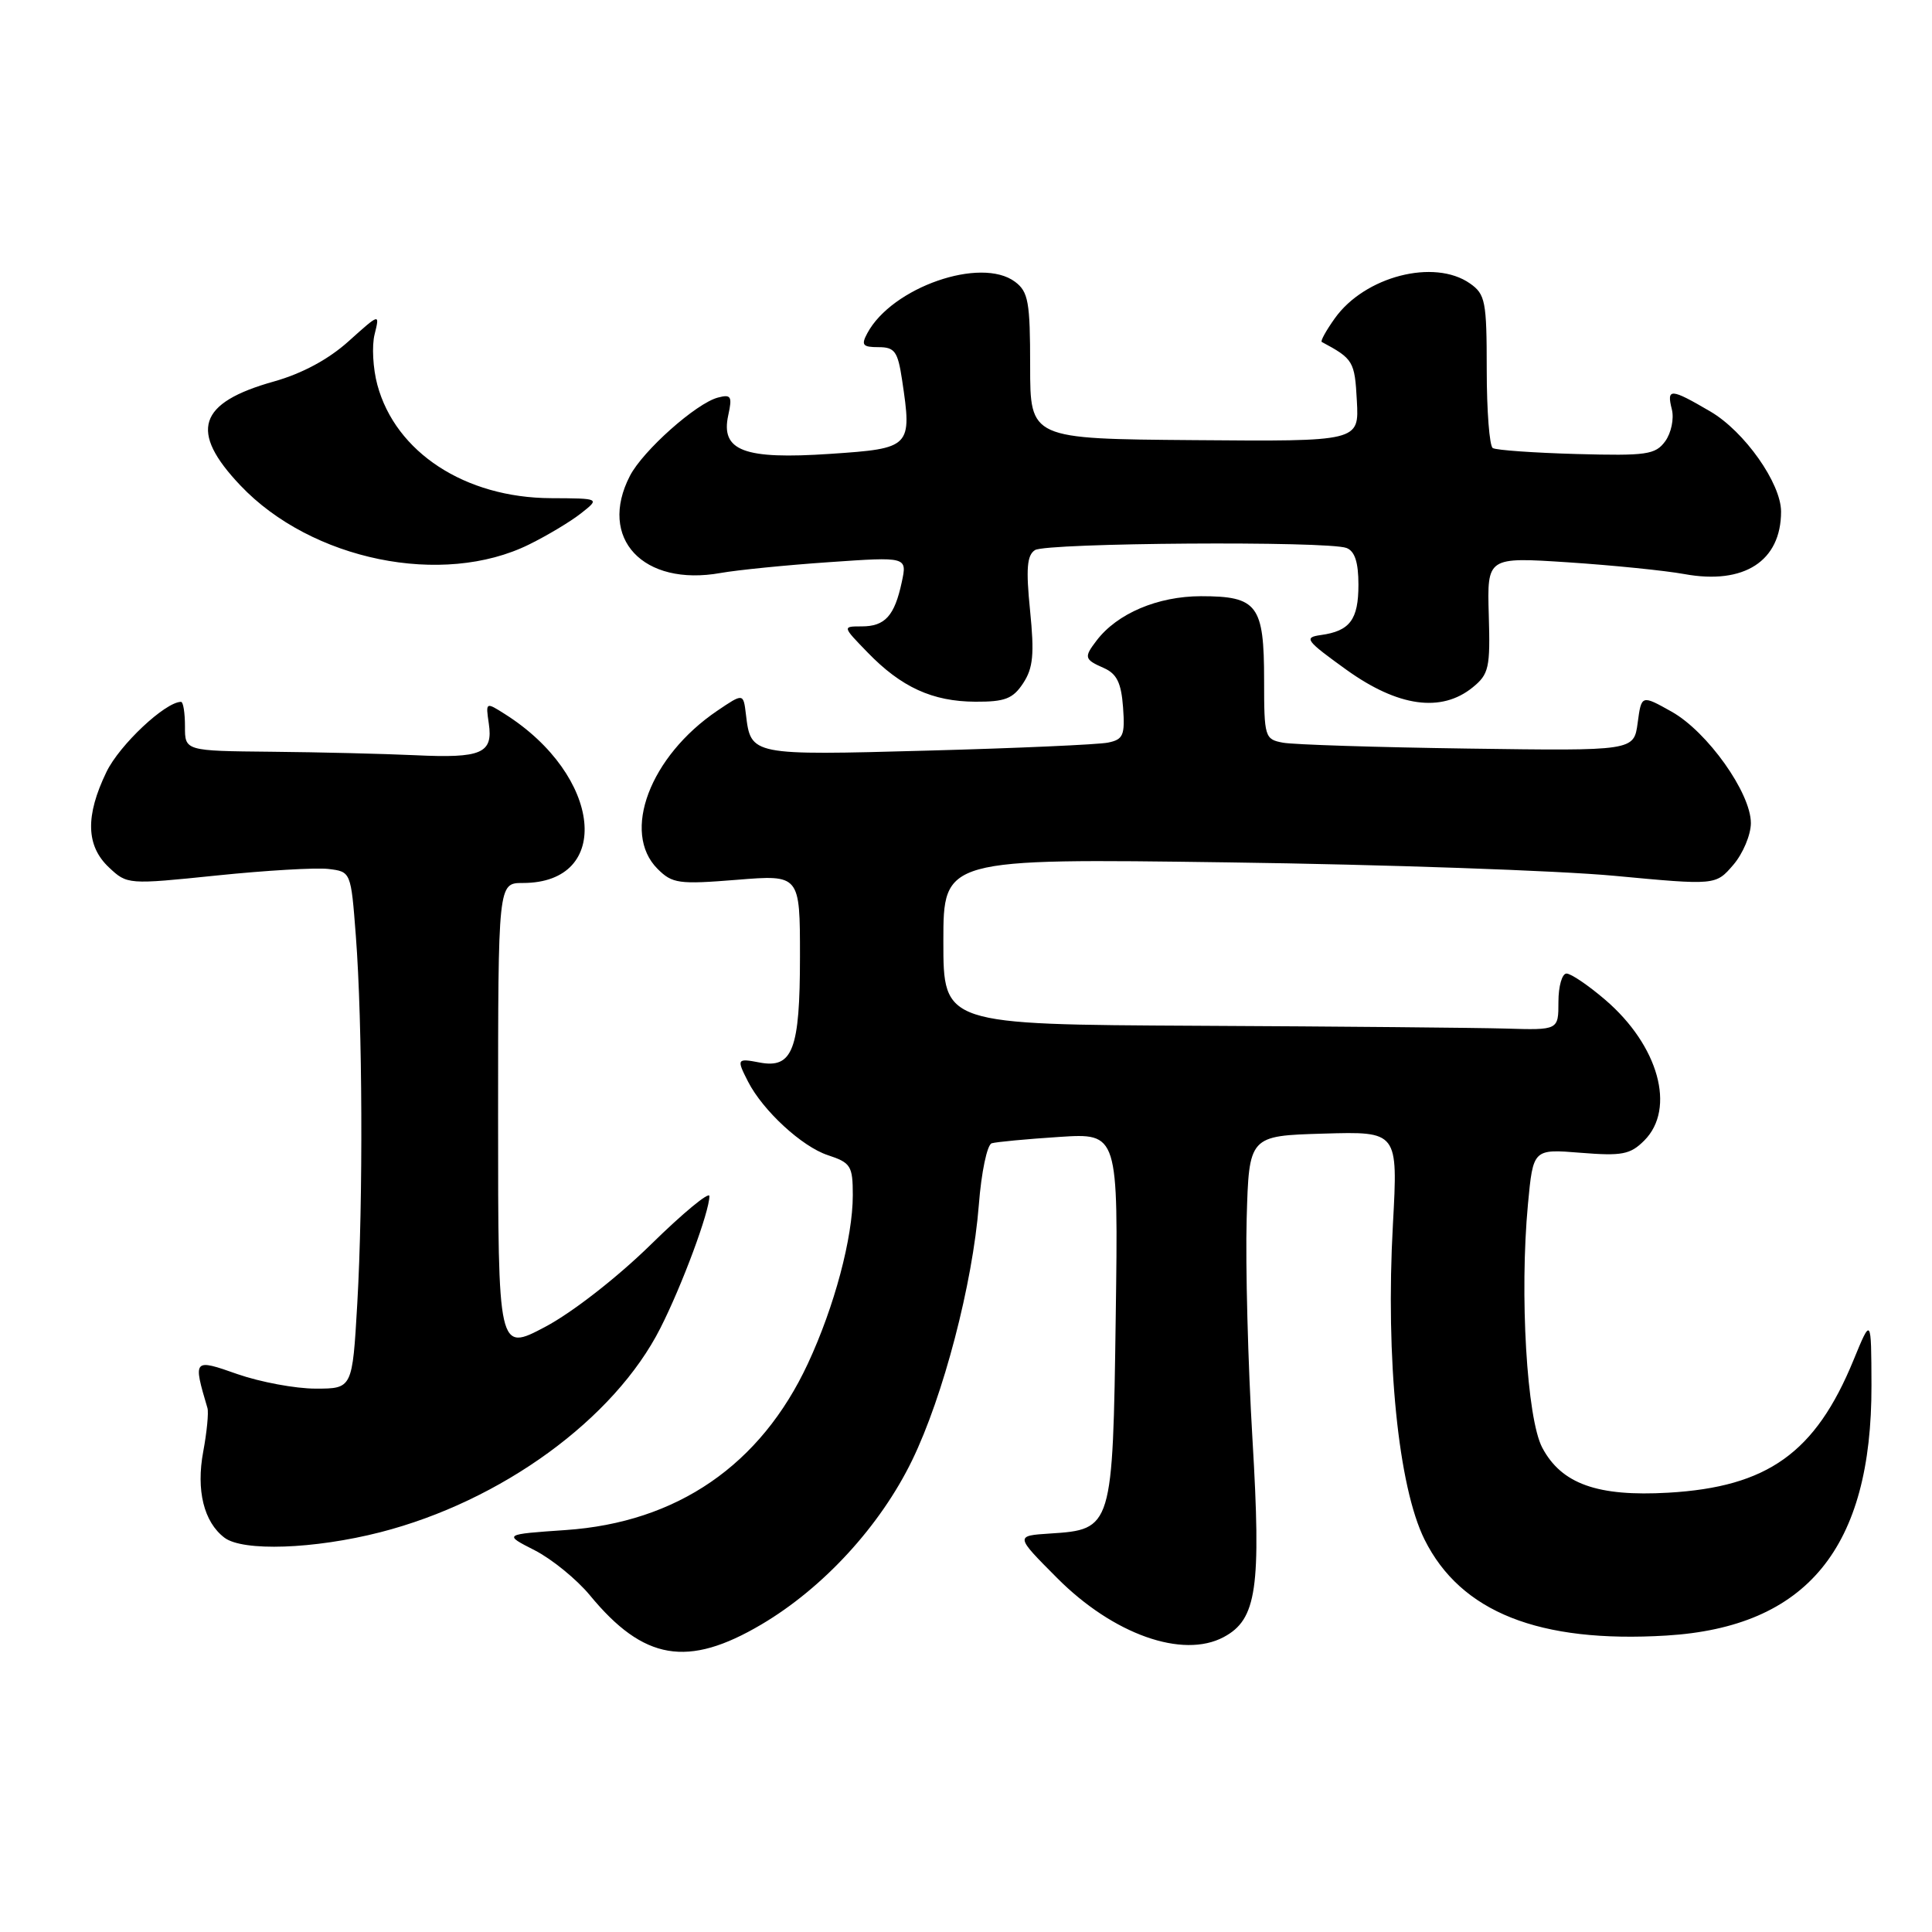 <?xml version="1.0" encoding="UTF-8" standalone="no"?>
<!DOCTYPE svg PUBLIC "-//W3C//DTD SVG 1.1//EN" "http://www.w3.org/Graphics/SVG/1.1/DTD/svg11.dtd" >
<svg xmlns="http://www.w3.org/2000/svg" xmlns:xlink="http://www.w3.org/1999/xlink" version="1.1" viewBox="0 0 256 256">
 <g >
 <path fill="currentColor"
d=" M 100.89 215.25 C 109.09 210.41 116.64 202.19 120.86 193.50 C 124.99 185.01 128.88 170.12 129.70 159.66 C 130.03 155.35 130.80 151.67 131.41 151.49 C 132.01 151.31 136.03 150.93 140.34 150.65 C 148.18 150.14 148.18 150.14 147.84 174.47 C 147.45 202.50 147.40 202.67 139.14 203.20 C 134.50 203.50 134.50 203.50 140.07 209.09 C 147.50 216.56 156.71 219.83 162.15 216.92 C 166.53 214.58 167.13 210.46 165.96 190.73 C 165.36 180.71 165.02 167.55 165.19 161.50 C 165.50 150.50 165.50 150.50 175.37 150.21 C 185.24 149.92 185.24 149.92 184.57 162.21 C 183.58 180.09 185.28 197.00 188.76 204.00 C 193.55 213.62 203.94 217.74 220.80 216.72 C 239.43 215.59 248.03 205.09 247.98 183.57 C 247.95 174.50 247.95 174.50 245.58 180.27 C 240.55 192.51 234.22 197.03 221.06 197.79 C 211.69 198.33 206.91 196.63 204.36 191.83 C 202.31 187.97 201.34 171.52 202.46 159.57 C 203.15 152.24 203.15 152.24 209.45 152.75 C 214.93 153.19 216.02 152.98 217.87 151.13 C 222.10 146.90 219.77 138.53 212.69 132.47 C 210.46 130.56 208.16 129.00 207.57 129.00 C 206.98 129.00 206.50 130.69 206.50 132.75 C 206.50 136.50 206.50 136.50 199.50 136.29 C 195.65 136.18 177.31 136.01 158.75 135.92 C 125.00 135.75 125.00 135.75 125.00 124.75 C 125.00 113.75 125.00 113.75 162.75 114.27 C 183.51 114.55 206.54 115.36 213.92 116.05 C 227.34 117.31 227.34 117.31 229.67 114.60 C 230.95 113.11 232.00 110.61 232.00 109.06 C 232.00 105.06 226.24 96.96 221.50 94.30 C 217.50 92.06 217.50 92.06 217.00 95.78 C 216.50 99.50 216.50 99.50 194.50 99.19 C 182.40 99.02 171.38 98.67 170.00 98.41 C 167.59 97.96 167.50 97.68 167.50 90.12 C 167.50 80.16 166.62 79.00 159.13 79.00 C 153.40 79.01 148.03 81.29 145.30 84.88 C 143.60 87.10 143.68 87.38 146.25 88.51 C 147.98 89.27 148.57 90.47 148.81 93.72 C 149.08 97.43 148.84 97.99 146.81 98.40 C 145.54 98.66 134.78 99.14 122.89 99.46 C 99.48 100.10 99.49 100.10 98.84 94.67 C 98.50 91.84 98.50 91.84 95.04 94.18 C 86.12 100.22 82.31 110.31 87.13 115.13 C 89.08 117.08 89.93 117.20 97.63 116.58 C 106.00 115.90 106.00 115.90 106.00 126.76 C 106.00 139.08 105.03 141.62 100.66 140.79 C 97.64 140.21 97.58 140.31 99.12 143.32 C 101.09 147.17 106.26 151.93 109.68 153.06 C 112.74 154.07 113.00 154.48 113.00 158.37 C 113.00 164.00 110.57 173.12 107.05 180.68 C 100.79 194.12 89.73 201.73 74.95 202.74 C 66.70 203.31 66.70 203.31 70.85 205.42 C 73.13 206.59 76.42 209.27 78.17 211.39 C 85.29 220.03 91.12 221.02 100.89 215.25 Z  M 50.39 203.03 C 66.44 198.92 81.41 188.02 87.50 175.99 C 90.38 170.32 94.00 160.56 94.00 158.49 C 94.00 157.84 90.51 160.72 86.25 164.90 C 81.80 169.26 75.84 173.91 72.25 175.81 C 66.00 179.12 66.00 179.12 66.00 148.06 C 66.00 117.00 66.00 117.00 69.28 117.00 C 81.26 117.00 79.77 102.77 66.92 94.63 C 64.35 93.00 64.35 93.01 64.77 95.88 C 65.35 99.83 63.81 100.49 55.00 100.07 C 50.88 99.88 42.33 99.67 36.00 99.61 C 24.50 99.50 24.50 99.50 24.51 96.25 C 24.51 94.46 24.28 93.00 23.99 93.00 C 21.91 93.00 15.84 98.70 14.11 102.28 C 11.29 108.10 11.39 112.08 14.44 114.94 C 16.85 117.21 16.95 117.22 28.69 116.01 C 35.18 115.34 41.85 114.95 43.50 115.14 C 46.50 115.50 46.50 115.50 47.15 124.00 C 48.04 135.57 48.13 159.10 47.34 172.75 C 46.69 184.00 46.69 184.00 41.82 184.00 C 39.14 184.00 34.49 183.13 31.47 182.08 C 25.60 180.01 25.56 180.06 27.49 186.58 C 27.66 187.17 27.41 189.76 26.93 192.34 C 25.97 197.47 27.01 201.68 29.74 203.75 C 32.17 205.60 41.63 205.27 50.39 203.03 Z  M 135.58 90.52 C 136.90 88.51 137.07 86.67 136.49 80.90 C 135.93 75.35 136.08 73.57 137.14 72.89 C 138.67 71.92 175.96 71.66 178.42 72.61 C 179.52 73.03 180.00 74.51 180.00 77.48 C 180.00 82.11 178.87 83.62 175.00 84.15 C 172.72 84.47 173.02 84.87 178.41 88.75 C 185.25 93.66 190.98 94.46 195.14 91.08 C 197.29 89.33 197.48 88.49 197.27 81.49 C 197.05 73.81 197.05 73.81 207.77 74.51 C 213.67 74.90 220.62 75.60 223.20 76.07 C 231.10 77.51 236.00 74.35 236.00 67.79 C 236.00 64.04 231.15 57.17 226.64 54.53 C 221.35 51.43 220.81 51.40 221.53 54.25 C 221.84 55.49 221.44 57.38 220.65 58.47 C 219.34 60.25 218.19 60.41 208.90 60.16 C 203.23 60.00 198.24 59.65 197.80 59.37 C 197.36 59.10 197.00 54.43 197.00 49.00 C 197.00 39.92 196.82 38.99 194.78 37.56 C 190.04 34.24 180.83 36.62 176.87 42.18 C 175.72 43.79 174.94 45.20 175.14 45.31 C 179.32 47.55 179.51 47.87 179.79 53.10 C 180.09 58.50 180.09 58.50 158.29 58.32 C 136.50 58.15 136.50 58.15 136.50 48.50 C 136.50 40.01 136.26 38.66 134.50 37.34 C 129.99 33.96 118.17 38.07 114.92 44.16 C 114.08 45.72 114.31 46.00 116.40 46.00 C 118.56 46.00 118.96 46.56 119.53 50.34 C 120.87 59.28 120.73 59.42 110.00 60.14 C 98.56 60.91 95.46 59.74 96.50 55.01 C 97.05 52.51 96.87 52.22 95.13 52.68 C 92.25 53.43 85.20 59.71 83.47 63.05 C 79.19 71.33 85.21 77.77 95.50 75.92 C 97.70 75.53 104.16 74.88 109.85 74.49 C 120.21 73.77 120.21 73.77 119.49 77.13 C 118.53 81.61 117.27 83.00 114.18 83.00 C 111.61 83.00 111.61 83.00 114.95 86.44 C 119.42 91.06 123.55 92.95 129.23 92.98 C 133.17 93.00 134.22 92.59 135.58 90.52 Z  M 70.10 72.15 C 72.52 70.96 75.62 69.10 77.00 68.01 C 79.50 66.04 79.50 66.04 73.00 66.01 C 61.62 65.96 52.41 59.94 50.00 50.99 C 49.42 48.84 49.25 45.82 49.64 44.29 C 50.33 41.50 50.33 41.50 46.20 45.21 C 43.54 47.61 40.03 49.50 36.29 50.55 C 26.23 53.37 25.02 57.13 31.86 64.33 C 41.27 74.25 58.65 77.80 70.10 72.15 Z "/>
</g>
</svg>